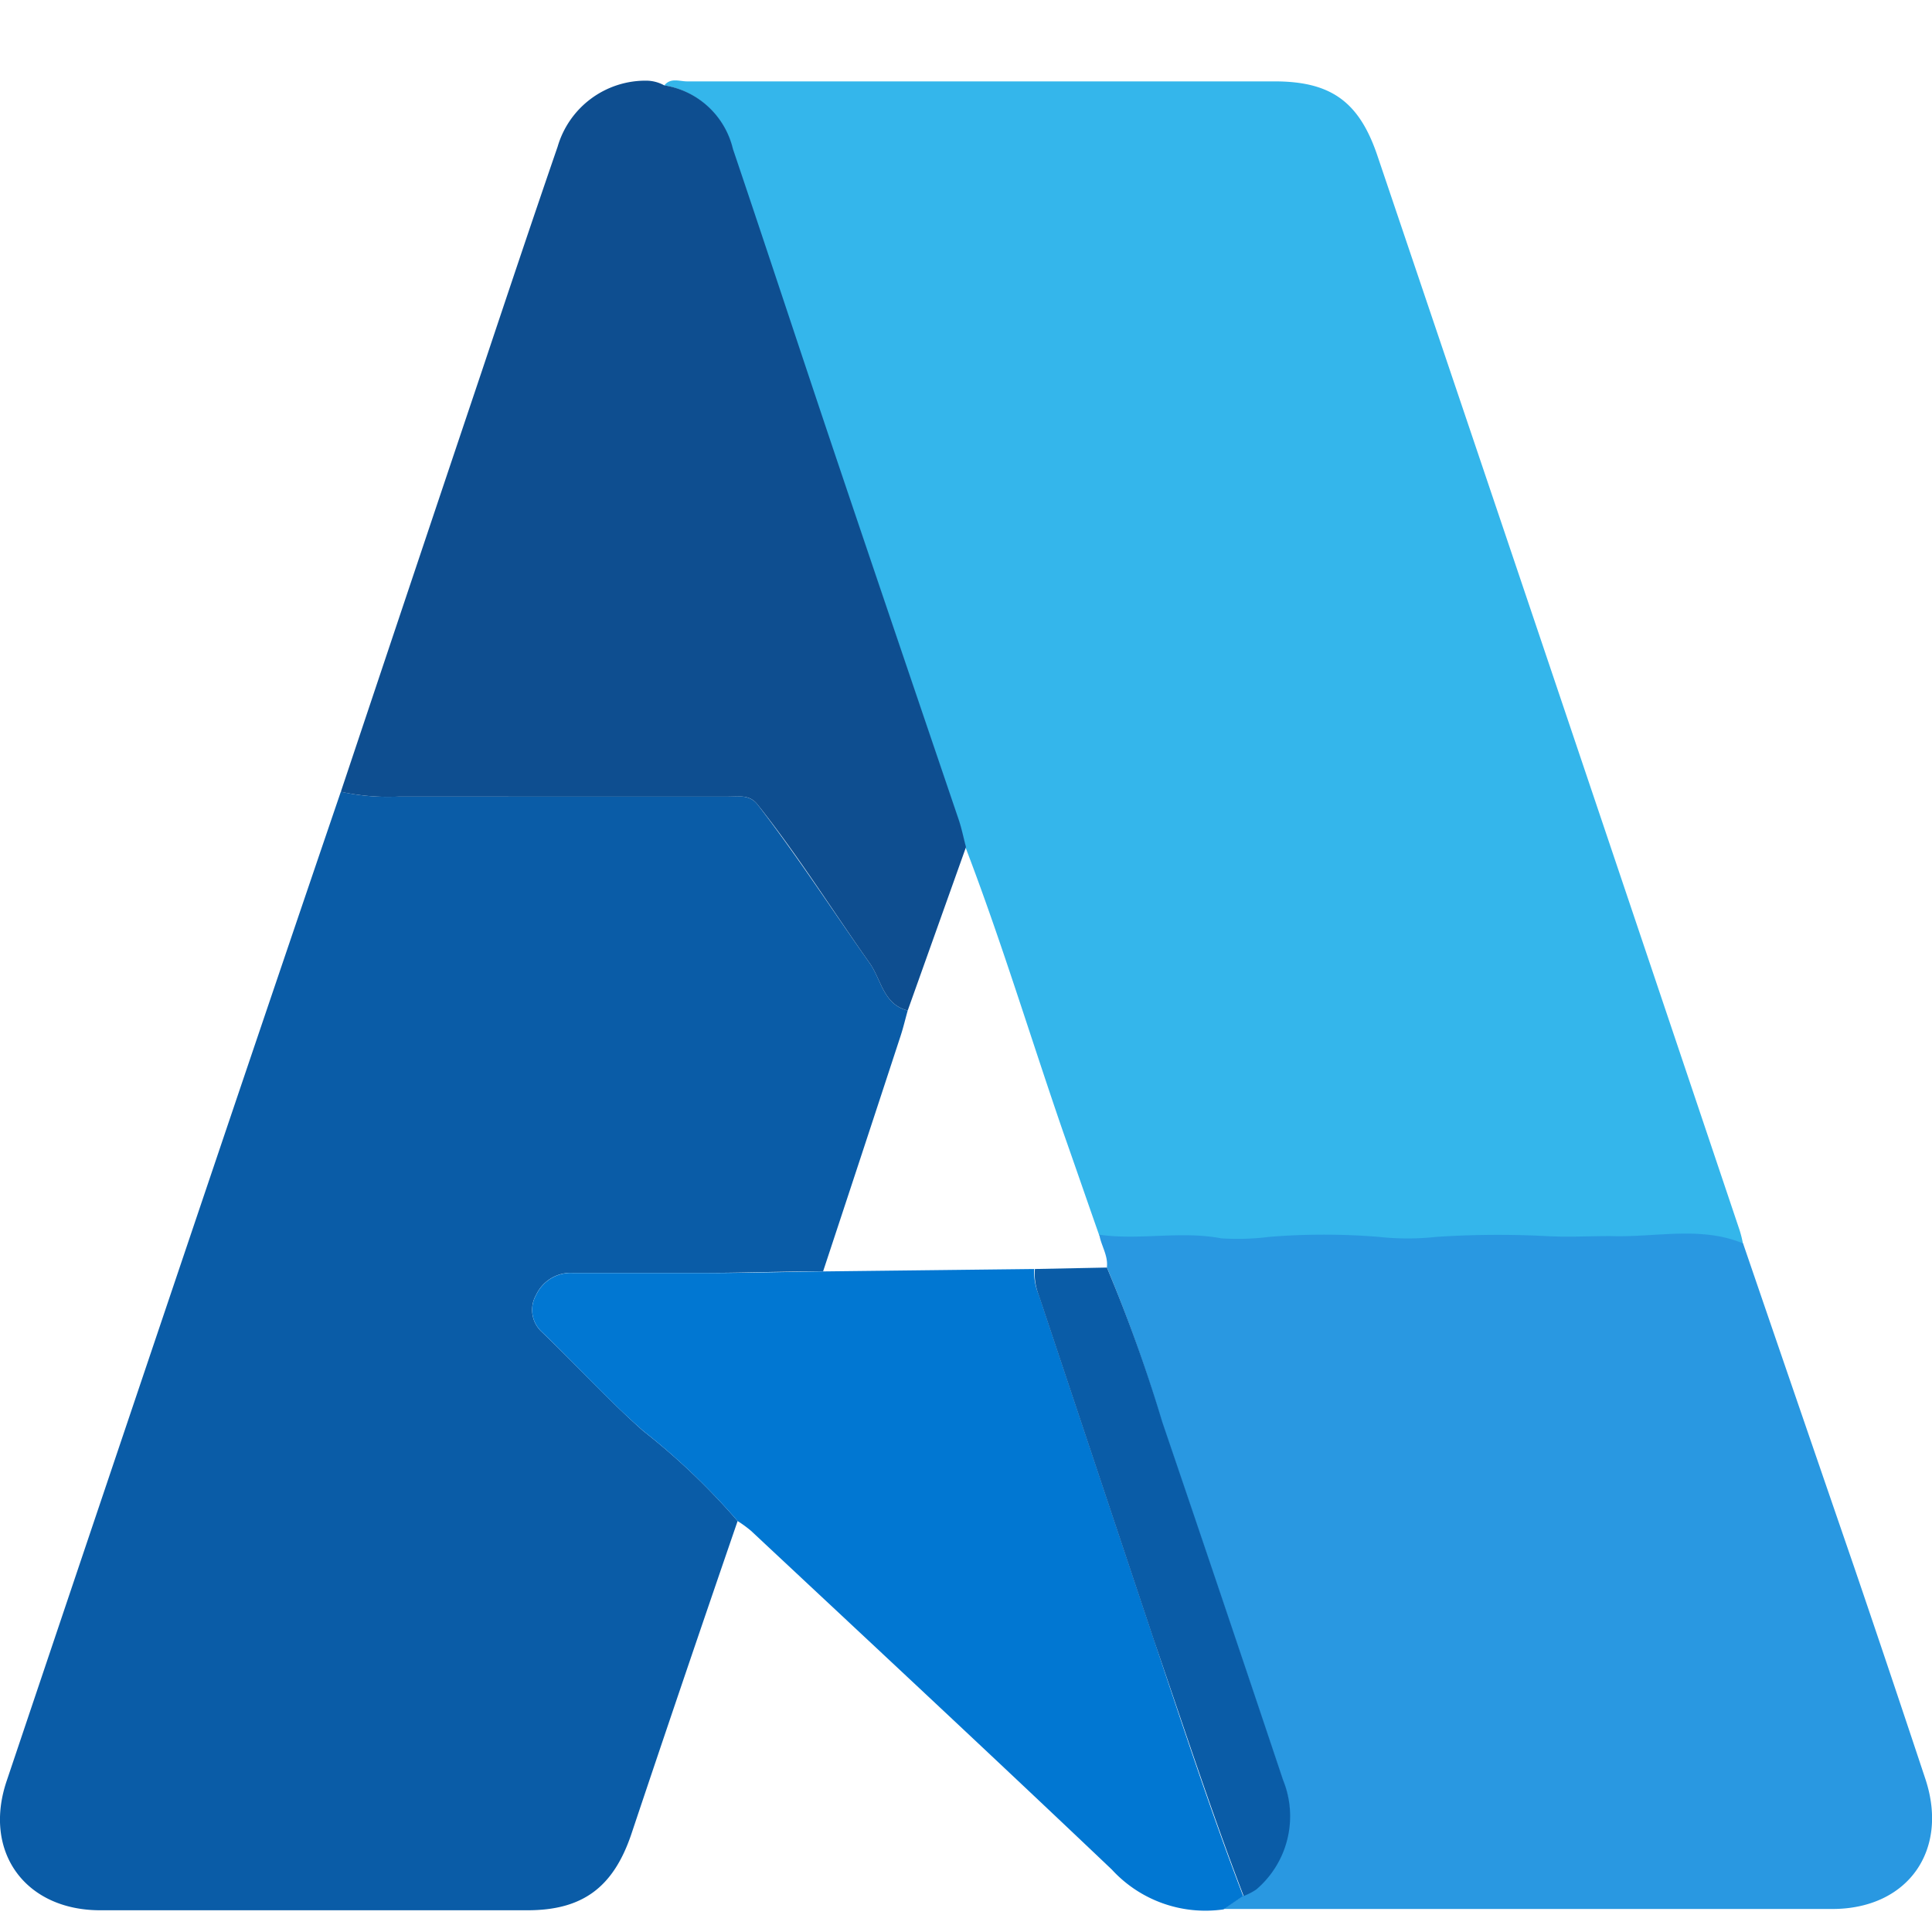 <svg width="24" height="24" fill="none" xmlns="http://www.w3.org/2000/svg"><g clip-path="url(#a)"><path d="M8.253 1.06c.079-.098.188-.049.282-.049h7.299c.7 0 1.05.253 1.276.921a8200.479 8200.479 0 0 1 4.5 13.35c.018.057.032.115.043.173-.537-.224-1.098-.072-1.648-.092-.264 0-.53.014-.8 0a12.006 12.006 0 0 0-1.361.011 3.315 3.315 0 0 1-.716 0 8.39 8.39 0 0 0-1.364 0c-.197.025-.396.031-.594.018-.505-.096-1.013.027-1.514-.044-.15-.426-.297-.854-.447-1.28-.406-1.176-.766-2.368-1.211-3.531-.031-.115-.054-.224-.092-.345-.492-1.455-.988-2.913-1.478-4.36-.447-1.323-.88-2.645-1.325-3.967a1.05 1.05 0 0 0-.85-.804Z" fill="#34B6EB"/><path d="M9.163 18.895c-.447 1.3-.889 2.6-1.325 3.903-.224.65-.604.932-1.286.932H1.245c-.932 0-1.46-.726-1.162-1.607.91-2.706 1.822-5.412 2.736-8.118.47-1.39.941-2.78 1.415-4.17.235.052.475.072.715.06h4.098c.127 0 .264-.026.362.097.494.639.932 1.318 1.397 1.976.143.204.168.51.47.585-.03.106-.054.21-.088.314-.32.977-.641 1.952-.963 2.926-.48 0-.961.018-1.444.02H7.124a.475.475 0 0 0-.465.274.373.373 0 0 0 .06.448c.428.408.826.847 1.27 1.24.426.334.82.71 1.174 1.12Z" fill="#0A5CA7"/><path d="M13.656 15.338c.501.072 1.009-.051 1.514.045.198.013.397.007.595-.018a8.39 8.39 0 0 1 1.363 0c.238.026.478.026.715 0 .454-.03.908-.033 1.362-.01.27.015.536 0 .8 0 .55.02 1.118-.129 1.648.091.46 1.345.922 2.689 1.384 4.033.298.874.592 1.75.883 2.627.29.885-.224 1.608-1.158 1.608H15.199l.244-.165a.788.788 0 0 0 .156-.081 1.194 1.194 0 0 0 .333-1.36 920.592 920.592 0 0 0-1.5-4.446 19.084 19.084 0 0 0-.682-1.918c.018-.146-.071-.269-.094-.405Z" fill="#2998E1"/><path d="M11.276 12.553c-.302-.076-.327-.38-.47-.585-.465-.658-.894-1.344-1.397-1.976-.098-.123-.223-.096-.362-.096H4.949c-.24.011-.48-.01-.715-.06.583-1.744 1.167-3.487 1.753-5.23.31-.928.621-1.858.94-2.784a1.138 1.138 0 0 1 1.1-.82.47.47 0 0 1 .224.058 1.045 1.045 0 0 1 .854.791c.447 1.323.88 2.645 1.326 3.967.49 1.454.986 2.913 1.477 4.36.038.112.06.224.092.345l-.724 2.03Z" fill="#0E4E90"/><path d="m15.443 23.553-.244.166a1.577 1.577 0 0 1-1.386-.493c-1.487-1.414-2.987-2.81-4.484-4.21a1.493 1.493 0 0 0-.166-.121 8.525 8.525 0 0 0-1.173-1.12c-.448-.393-.843-.832-1.27-1.24a.372.372 0 0 1-.06-.448.476.476 0 0 1 .464-.273h1.657c.483 0 .963-.014 1.444-.02l2.622-.03a.726.726 0 0 0 .058.323l1.429 4.282c.357 1.064.706 2.133 1.109 3.184Z" fill="#0177D2"/><path d="m12.856 15.764.894-.018c.264.628.494 1.269.689 1.92.504 1.481 1.004 2.963 1.5 4.446a1.196 1.196 0 0 1-.333 1.36.79.79 0 0 1-.157.081c-.402-1.05-.75-2.12-1.117-3.184l-1.429-4.282a.725.725 0 0 1-.047-.323Z" fill="#0A5CA7"/></g><defs><clipPath id="a"><path fill="#fff" transform="translate(0 1)" d="M0 0h24v22.737H0z"/></clipPath></defs></svg>